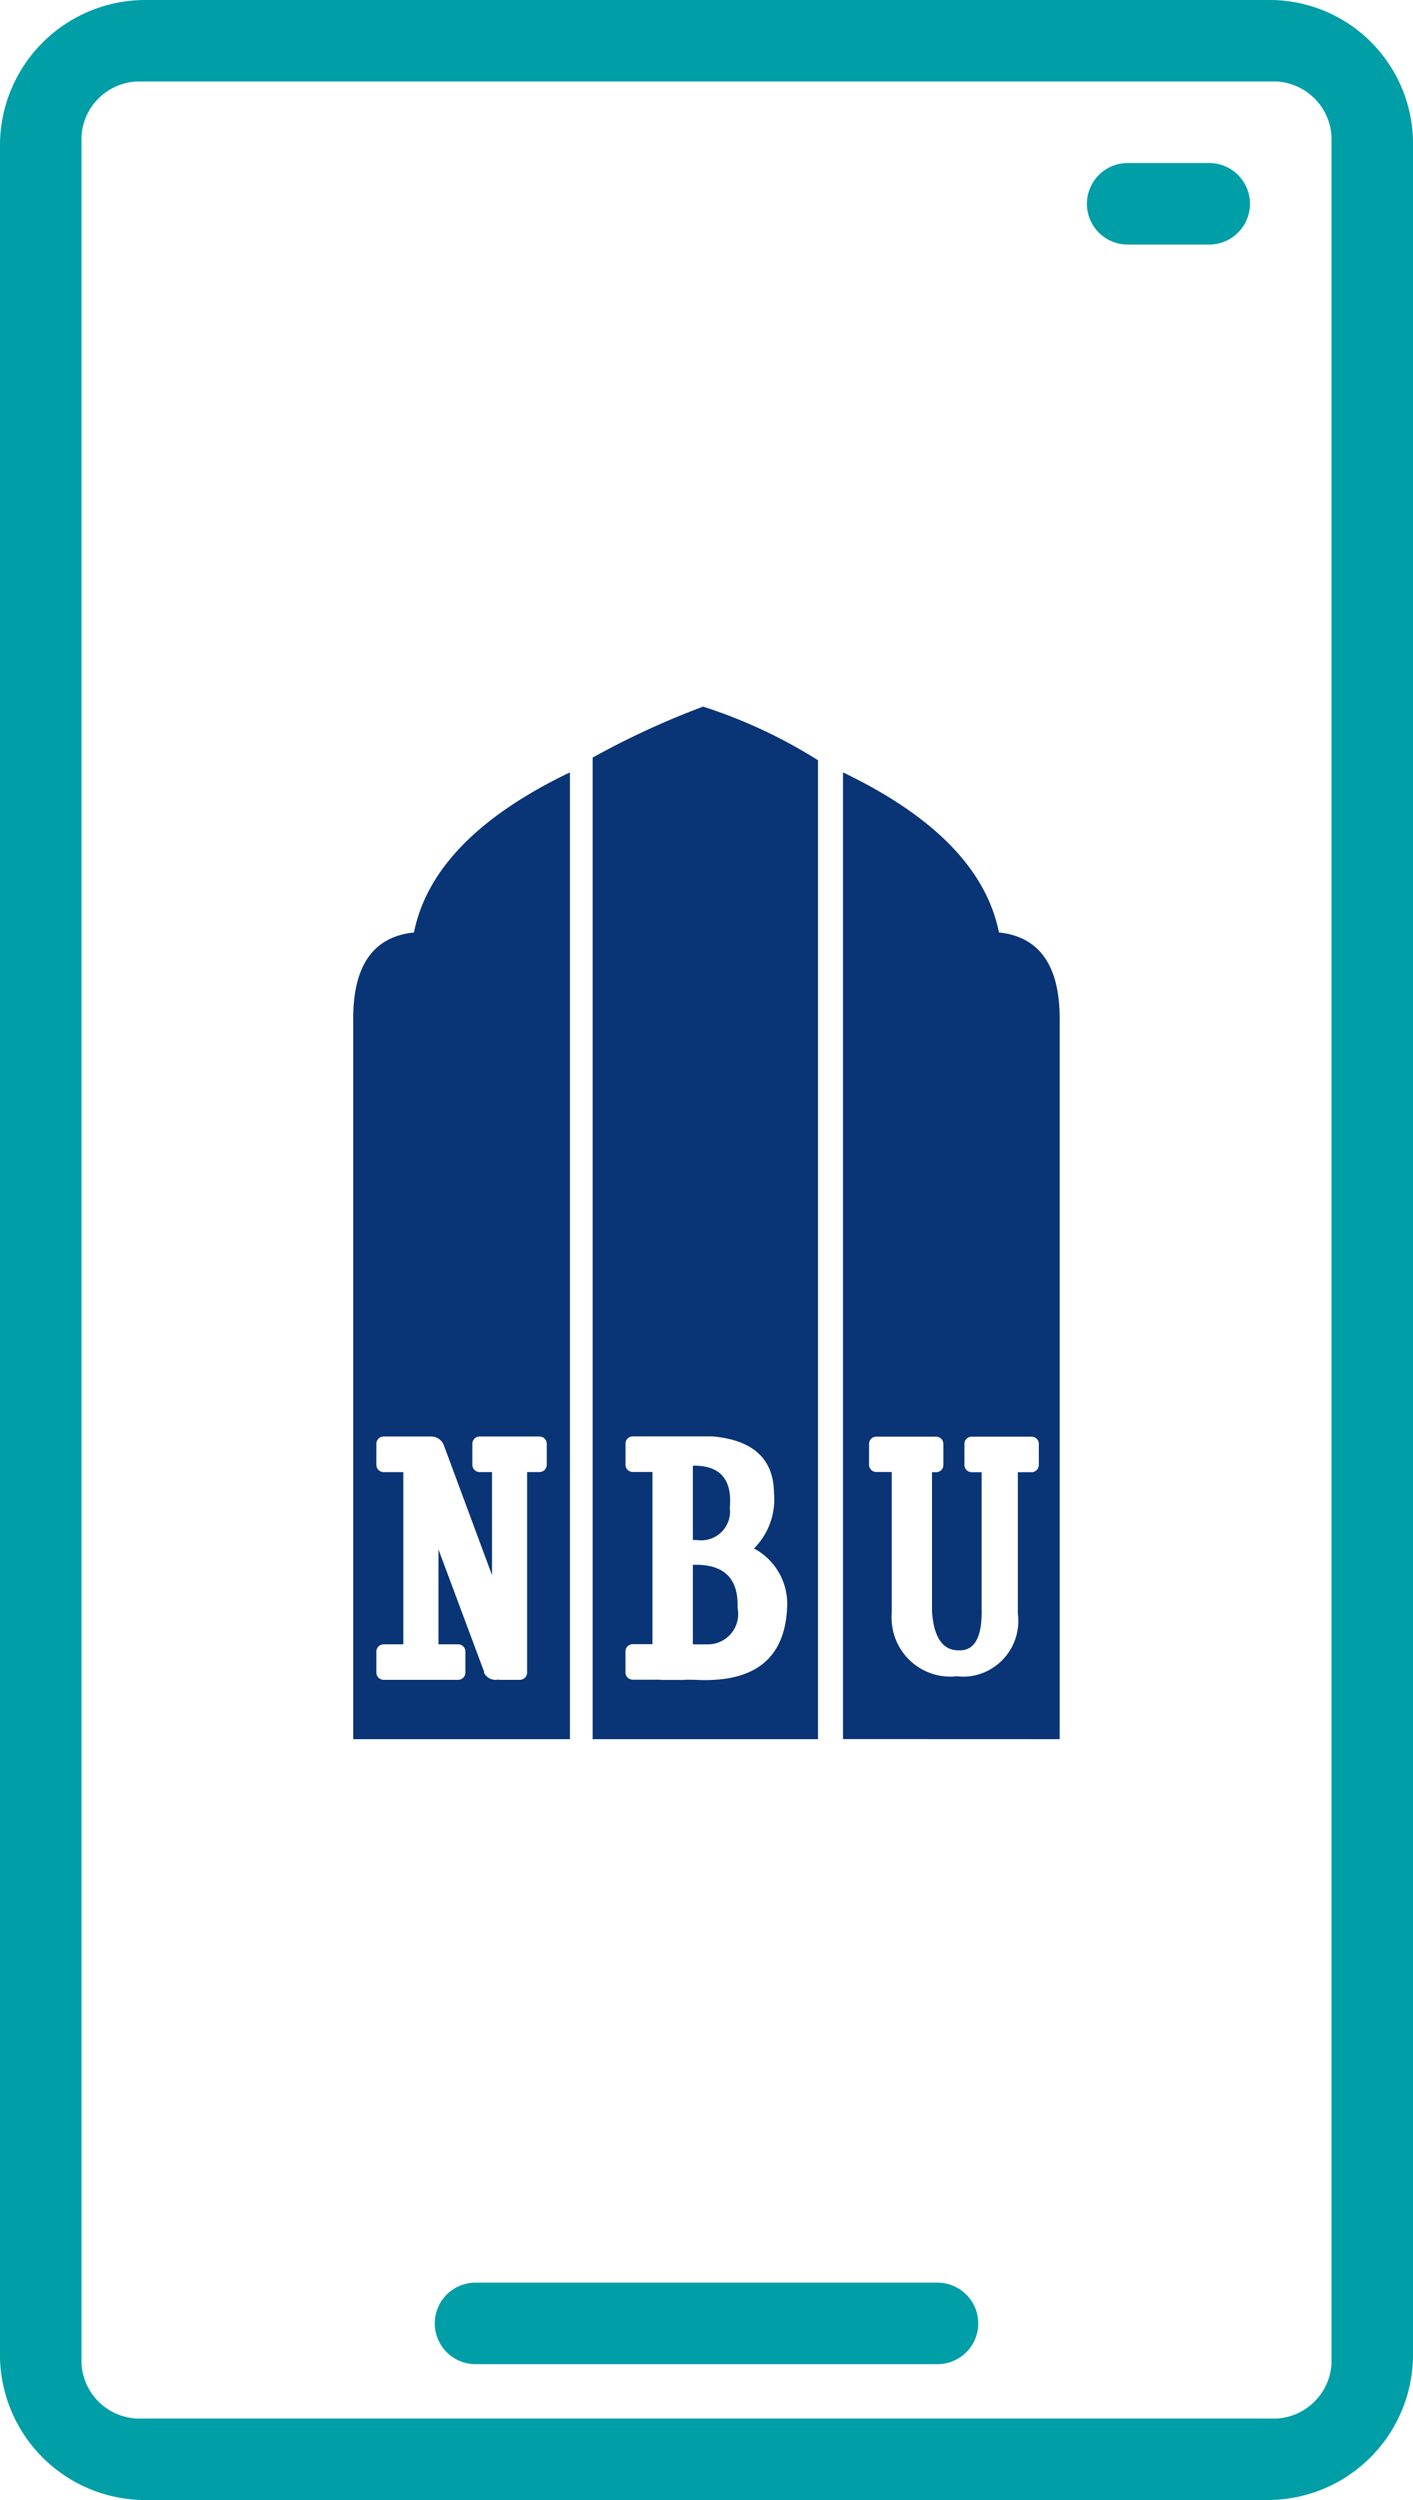 <svg xmlns="http://www.w3.org/2000/svg" width="52" height="92" viewBox="0 0 52 92">
  <g id="Group_4" data-name="Group 4" transform="translate(-1622 -828)">
    <path id="Rounded_Rectangle_7_copy" data-name="Rounded Rectangle 7 copy" d="M1627.394,920a5.353,5.353,0,0,1-5.395-5.308V833.307a5.353,5.353,0,0,1,5.395-5.307h41.211a5.283,5.283,0,0,1,5.395,5.307v81.384a5.352,5.352,0,0,1-5.395,5.308ZM1625,833v82a2.145,2.145,0,0,0,2,2h42a2.146,2.146,0,0,0,2-2V833a2.146,2.146,0,0,0-2-2h-42A2.146,2.146,0,0,0,1625,833Zm14.5,82a1.5,1.5,0,1,1,0-3h17a1.5,1.5,0,0,1,0,3Zm24-78a1.5,1.5,0,0,1,0-3h3a1.5,1.5,0,0,1,0,3Z" fill="#009ea7"/>
    <path id="Shape_1_copy" data-name="Shape 1 copy" d="M1643.81,892V855.879a30.11,30.11,0,0,1,4.066-1.876,18.582,18.582,0,0,1,4.227,1.973V892Zm3.758-2.185v0q3.287.185,3.4-2.682a2.311,2.311,0,0,0-1.22-2.151,2.556,2.556,0,0,0,.736-2.036q-.019-1.887-2.265-2.088h-2.937a.267.267,0,0,0-.263.266v.778a.267.267,0,0,0,.263.266h.729v6.337h-.73a.266.266,0,0,0-.263.266v.775a.267.267,0,0,0,.263.266h1.015c.009,0,.014.009.022.009h.869c.008,0,.014-.009.023-.009Zm5.455,2.182V856.423q5.04,2.421,5.74,5.891,2.283.242,2.234,3.307V892Zm.959-10.87v.776a.267.267,0,0,0,.263.266h.572v5.177a2.255,2.255,0,0,0,.008.426,2.163,2.163,0,0,0,2.395,1.913,2.012,2.012,0,0,0,.482,0,2.053,2.053,0,0,0,1.756-2.3s0-.005,0-.009v-5.2h.509a.268.268,0,0,0,.263-.266v-.776a.268.268,0,0,0-.263-.266h-2.212a.267.267,0,0,0-.263.266v.776a.267.267,0,0,0,.263.266h.37v5.037q.032,1.562-.852,1.518c-.588,0-.906-.484-.974-1.42v-5.135h.156a.268.268,0,0,0,.263-.266v-.776a.268.268,0,0,0-.263-.266h-2.212A.267.267,0,0,0,1653.982,881.13ZM1635,892V865.621q-.055-3.066,2.234-3.307.7-3.471,5.74-5.891V892Zm5.224-2.181c.043,0,.081-.008.122-.012.009,0,.013.009.023.01h.766a.267.267,0,0,0,.263-.266v-7.38h.46a.268.268,0,0,0,.263-.266v-.776a.268.268,0,0,0-.263-.266h-2.212a.267.267,0,0,0-.263.266v.776a.267.267,0,0,0,.263.266h.461v3.794l-1.783-4.808a.5.5,0,0,0-.442-.294h-1.768a.268.268,0,0,0-.263.266v.778a.268.268,0,0,0,.263.266h.729v6.337h-.729a.267.267,0,0,0-.263.266v.775a.268.268,0,0,0,.263.266h2.75a.267.267,0,0,0,.263-.266v-.775a.266.266,0,0,0-.263-.266h-.728v-3.493l1.687,4.522-.019,0A.479.479,0,0,0,1640.223,889.819Zm7.81-1.308h-.536v-2.927q1.706-.054,1.644,1.581a1.116,1.116,0,0,1-1.08,1.347Zm-.536-3.843v-2.733c1-.014,1.456.5,1.36,1.56a1.059,1.059,0,0,1-1.193,1.179Q1647.583,884.674,1647.5,884.669Z" fill="#093475"/>
  </g>
</svg>
